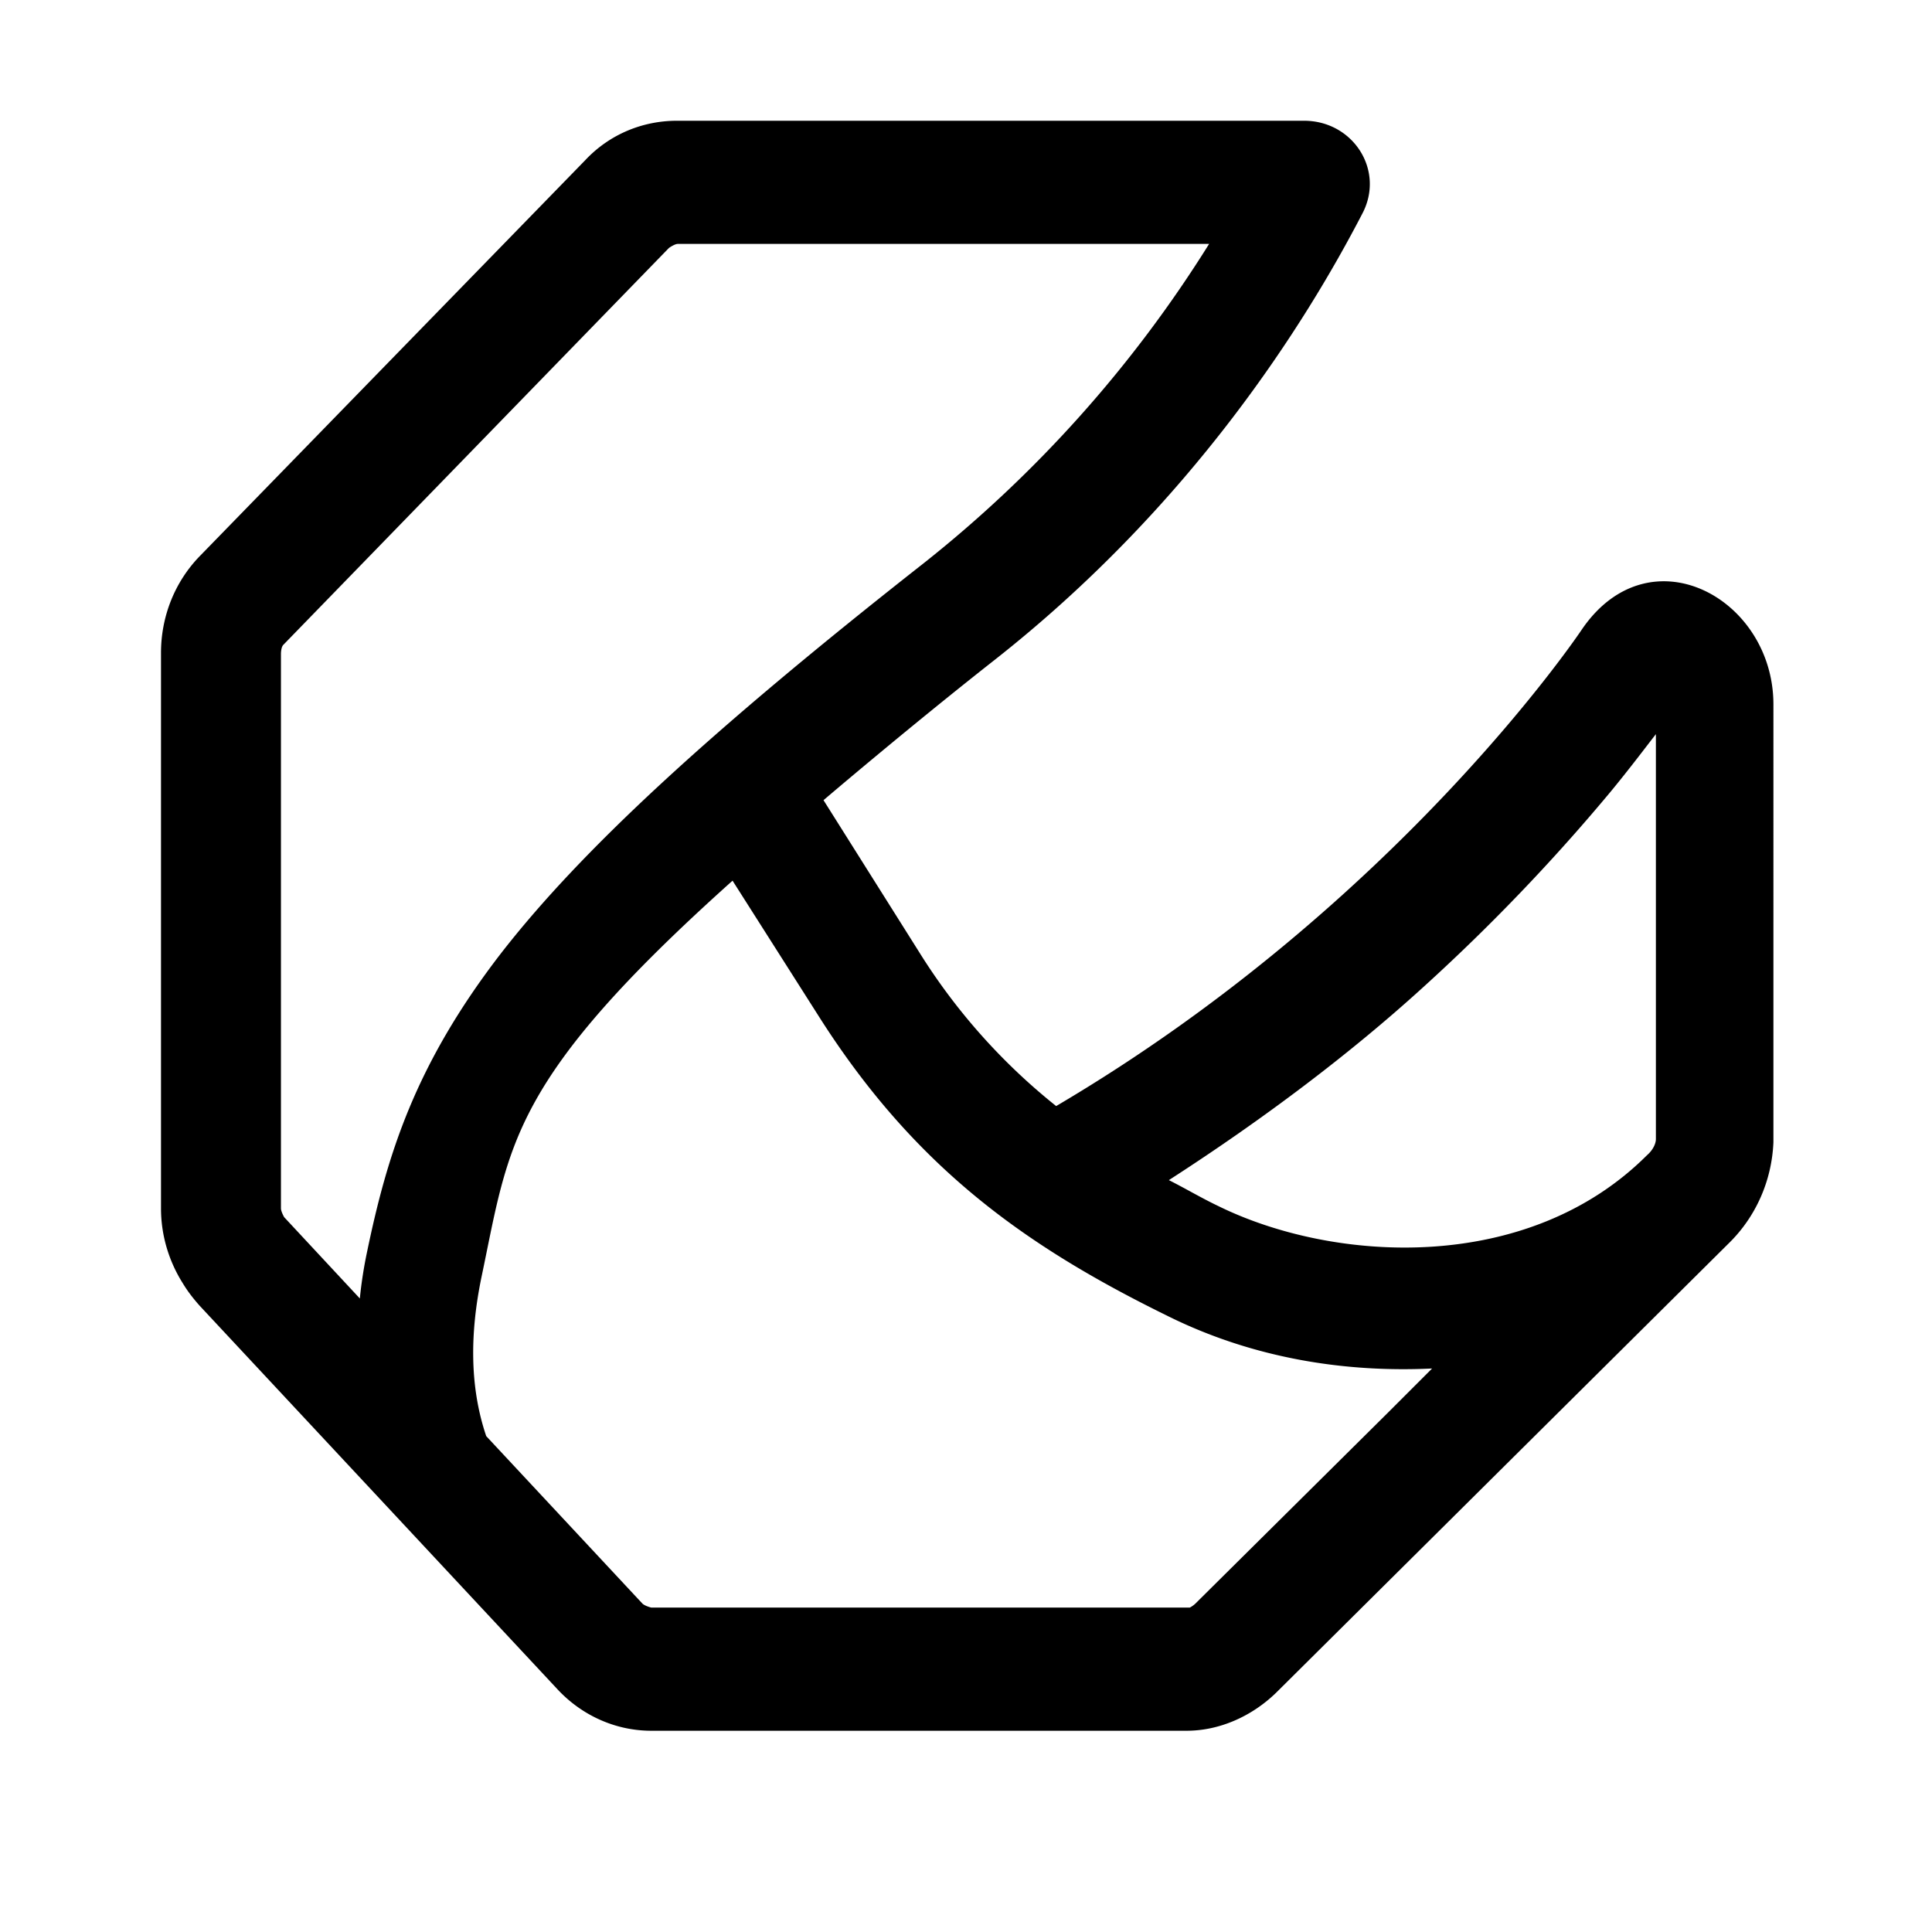 <svg xmlns="http://www.w3.org/2000/svg" width="24" height="24" fill="currentColor"><path fill-rule="evenodd" d="M21.47 15.45c.34-.33.54-.78.56-1.26V8.75c0-1.32-1.54-2.16-2.38-.93 0 0-2.27 3.41-6.53 5.92a7.56 7.56 0 0 1-1.7-1.91l-1.19-1.89s1.03-.88 2.11-1.73c2.46-1.93 3.88-4.2 4.58-5.55.29-.54-.11-1.16-.72-1.16H8.41c-.43 0-.84.17-1.14.49L2.48 6.91c-.31.32-.48.75-.48 1.2v6.9c0 .34.1.66.27.93.06.1.13.19.21.28l4.45 4.77c.31.33.73.51 1.16.51h6.65c.41 0 .81-.18 1.11-.47l5.62-5.58ZM3.49 8.12s0-.08.03-.11l4.79-4.93s.07-.05.11-.05h6.6A15.57 15.57 0 0 1 11.47 7c-2.66 2.09-4.27 3.58-5.26 4.86-1.06 1.38-1.4 2.49-1.65 3.69-.04.19-.07.38-.09.58l-.94-1.01s-.04-.07-.04-.11V8.12Zm13.74 9.44-2.38 2.36c-.02.02-.05.04-.07.05H8.09s-.08-.02-.11-.05l-1.94-2.08c-.21-.62-.2-1.29-.06-1.97.35-1.66.34-2.44 3.12-4.93l1.1 1.73c1.18 1.84 2.54 2.81 4.29 3.67 1.1.55 2.26.71 3.3.66l-.56.56Zm3.23-3.21c-1.483 1.483-3.89 1.34-5.33.63-.21-.1-.41-.22-.61-.32 1.21-.78 2.27-1.59 3.13-2.37 1.04-.94 1.83-1.82 2.37-2.47.23-.28.41-.52.55-.7v5.03c0 .06-.04.14-.11.2Z" clip-rule="evenodd"/></svg>